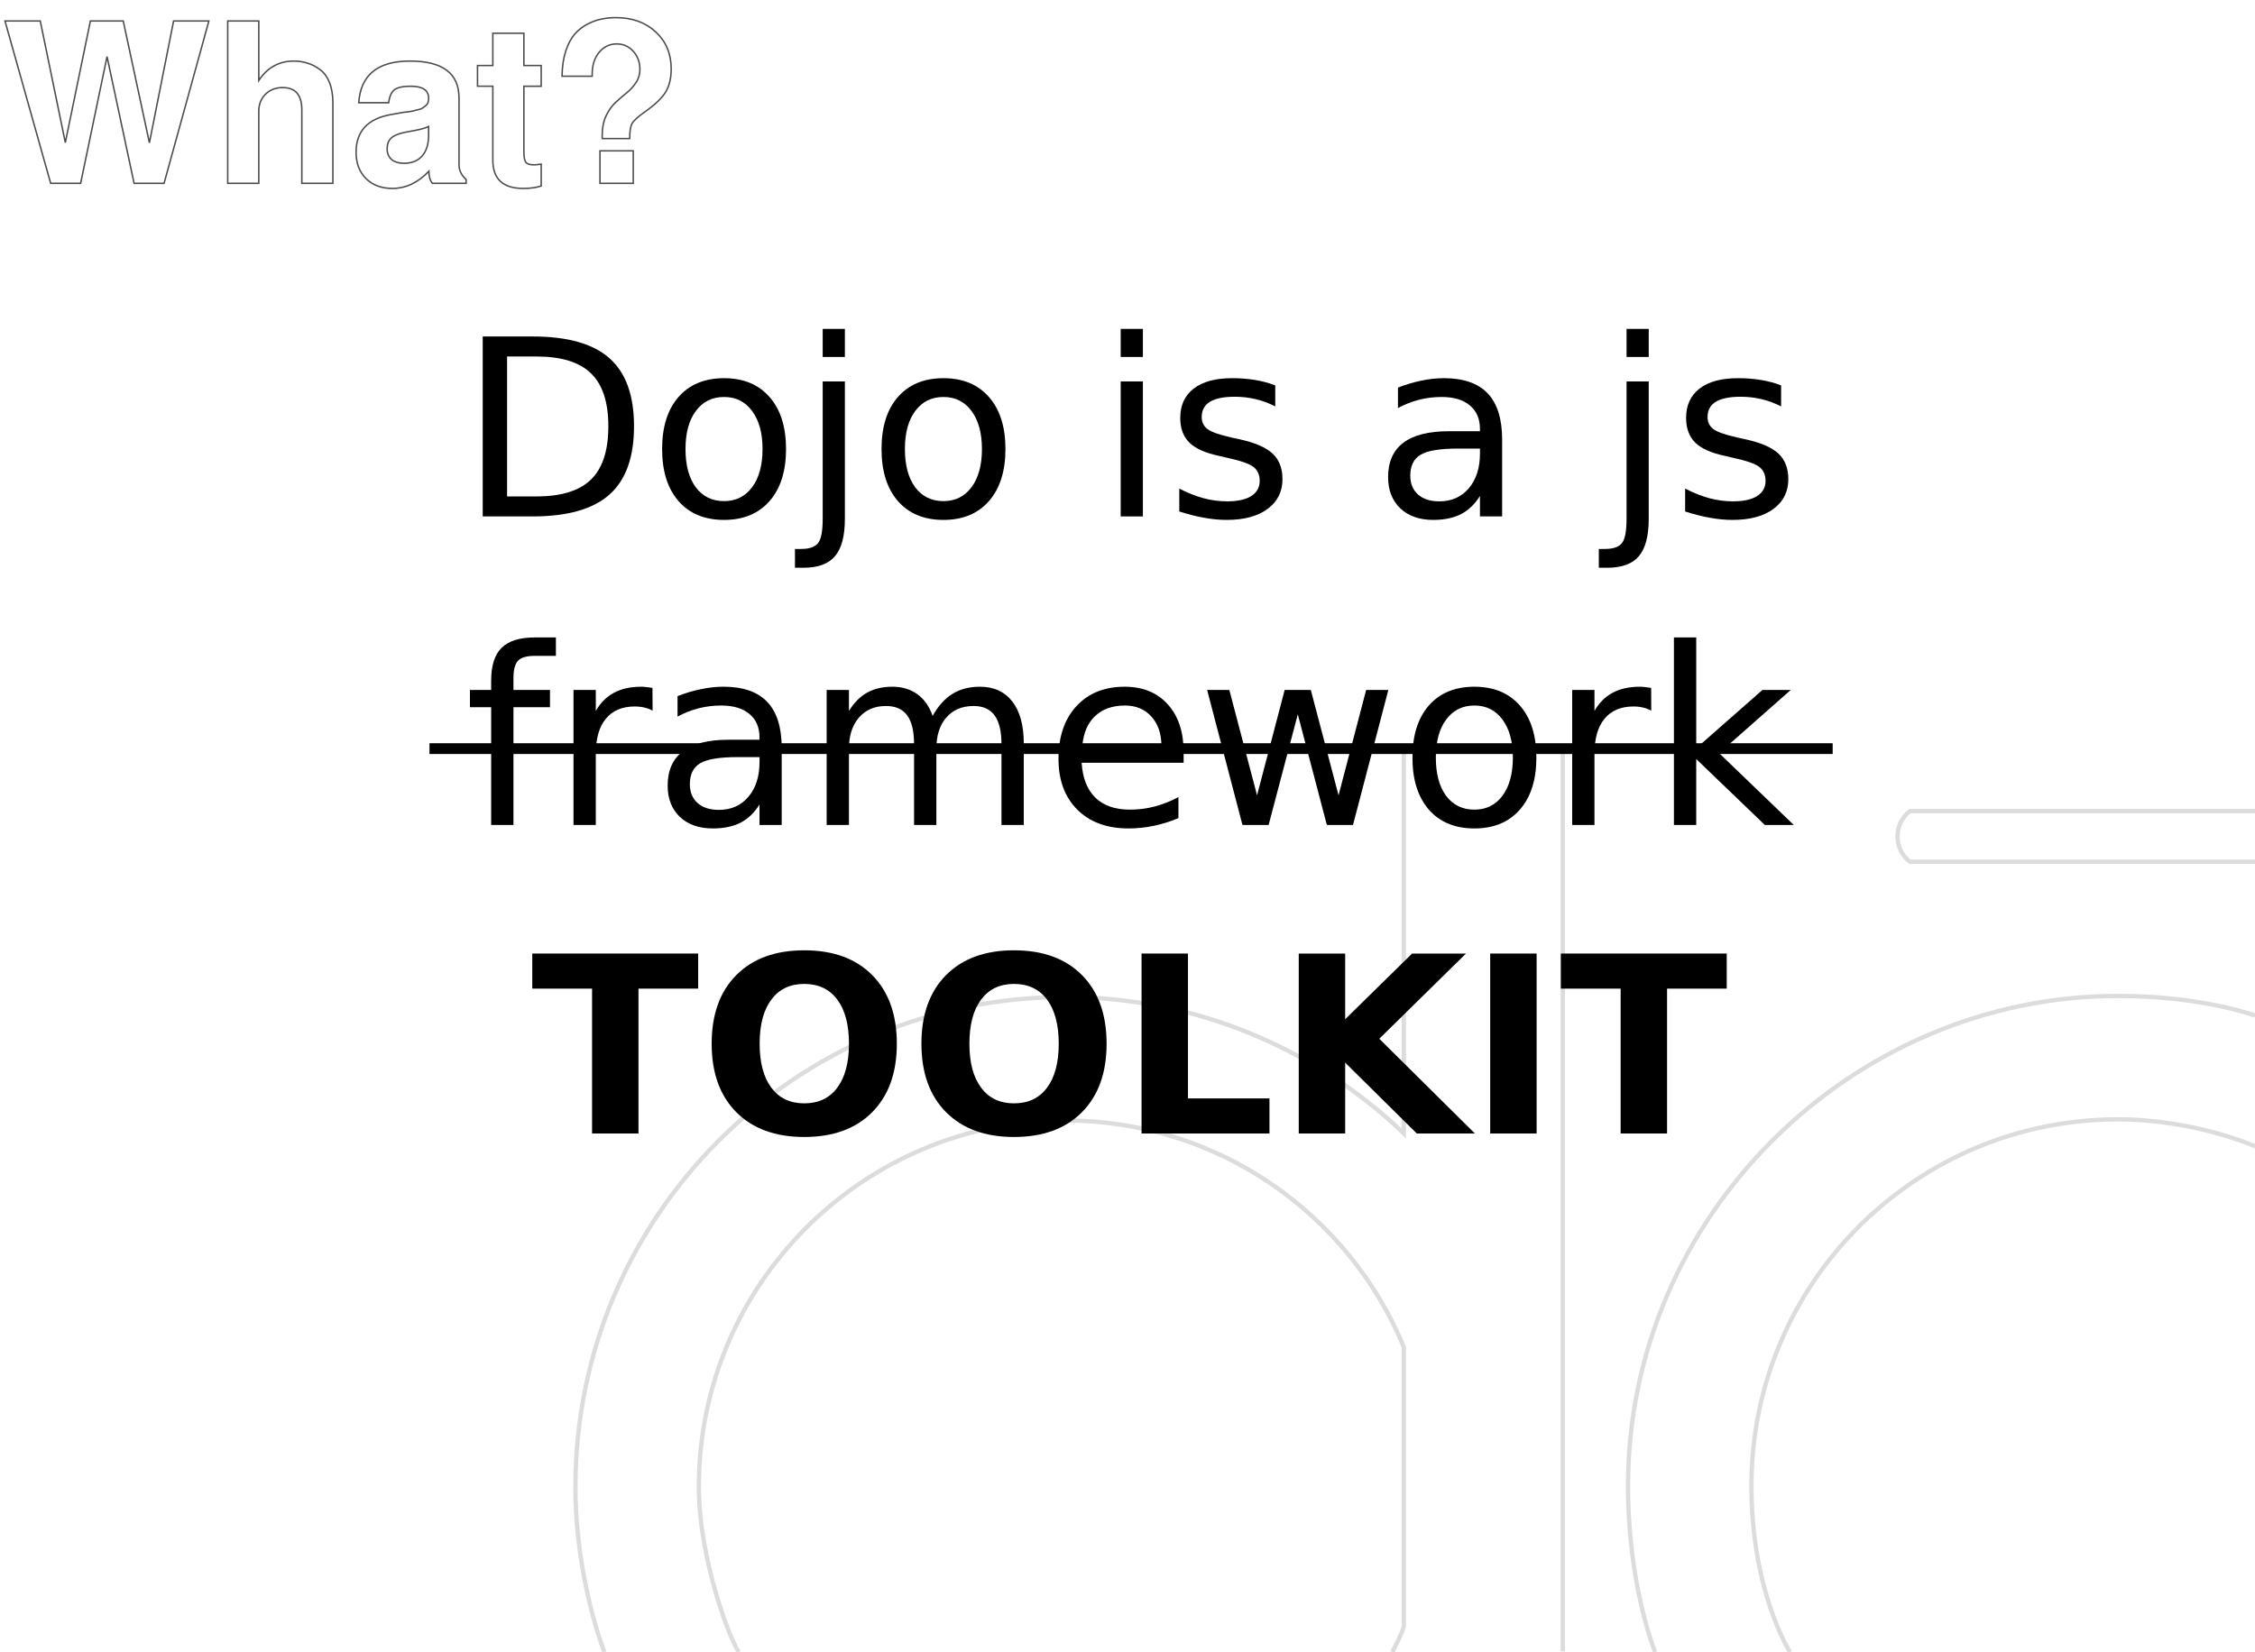 <?xml version="1.0" encoding="UTF-8" standalone="no"?>
<!-- Created with Inkscape (http://www.inkscape.org/) -->

<svg
   xmlns:dc="http://purl.org/dc/elements/1.1/"
   xmlns:cc="http://creativecommons.org/ns#"
   xmlns:rdf="http://www.w3.org/1999/02/22-rdf-syntax-ns#"
   xmlns:svg="http://www.w3.org/2000/svg"
   xmlns="http://www.w3.org/2000/svg"
   xmlns:sodipodi="http://sodipodi.sourceforge.net/DTD/sodipodi-0.dtd"
   xmlns:inkscape="http://www.inkscape.org/namespaces/inkscape"
   width="1048"
   height="768"
   viewBox="0 0 1048 768"
   id="svg2"
   version="1.1"
   inkscape:version="0.91 r13725"
   sodipodi:docname="02.svg">
  <defs
     id="defs4" />
  <sodipodi:namedview
     id="base"
     pagecolor="#ffffff"
     bordercolor="#666666"
     borderopacity="1.0"
     inkscape:pageopacity="0.0"
     inkscape:pageshadow="2"
     inkscape:zoom="0.49497475"
     inkscape:cx="803.25161"
     inkscape:cy="87.720681"
     inkscape:document-units="px"
     inkscape:current-layer="layer1"
     showgrid="false"
     units="px"
     inkscape:window-width="1920"
     inkscape:window-height="1014"
     inkscape:window-x="0"
     inkscape:window-y="27"
     inkscape:window-maximized="1">
    <inkscape:grid
       type="xygrid"
       id="grid5092" />
  </sodipodi:namedview>
  <g
     inkscape:label="Layer 1"
     inkscape:groupmode="layer"
     id="layer1"
     transform="translate(0,-284.362)">
    <g
       id="g5096"
       style="stroke:#000000;stroke-opacity:0.137">
      <path
         sodipodi:nodetypes="cccc"
         style="fill:none;stroke:#000000;stroke-width:2;stroke-miterlimit:4;stroke-dasharray:none;stroke-opacity:0.137"
         inkscape:connector-curvature="0"
         id="path4314"
         d="m 1048,684.983 -160.376,0 c -7.683,-5.967 -7.677,-17.686 0,-23.567 l 160.376,0" />
      <path
         sodipodi:nodetypes="cssccssc"
         style="fill:none;stroke:#000000;stroke-width:2;stroke-miterlimit:4;stroke-dasharray:none;stroke-opacity:0.137"
         inkscape:connector-curvature="0"
         id="path4310-5"
         d="m 831.893,1052.362 c 0,0 -17.919,-27.82 -17.919,-77.361 0,-94.011 76.252,-170.277 170.241,-170.277 35.953,0 63.975,12.586 63.975,12.586 M 1048,756.453 c -5.33,-1.805 -28.222,-9.1 -63.786,-9.1 -123.158,0 -227.598,101.955 -227.598,227.652 0,46.678 12.598,77.357 12.598,77.357" />
      <path
         sodipodi:nodetypes="cccccssccscsccc"
         style="fill:none;stroke:#000000;stroke-width:2;stroke-miterlimit:4;stroke-dasharray:none;stroke-opacity:0.137"
         inkscape:connector-curvature="0"
         id="path4312-3"
         d="m 726.287,1052.065 0,-420.222 -73.85,0 0,-0.005 0,179.444 c -40.891,-39.218 -96.308,-63.419 -157.412,-63.419 -125.671,0 -227.598,101.955 -227.598,227.652 0,43.117 13.471,76.847 13.471,76.847 m 62.532,0 c -3.312,-3.676 -18.646,-42.344 -18.646,-76.847 0,-94.011 76.252,-170.277 170.241,-170.277 l 0,-0.006 c 71.038,0 131.907,43.525 157.412,105.394 l 0,129.772 c -0.967,3.706 -5.366,11.964 -5.366,11.964" />
    </g>
    <g
       transform="translate(-139.401,91.924)"
       style="font-style:normal;font-weight:normal;font-size:76.496px;line-height:125%;font-family:Sans;text-align:center;letter-spacing:0px;word-spacing:0px;text-anchor:middle;fill:#000000;fill-opacity:1;stroke:none;stroke-width:1px;stroke-linecap:butt;stroke-linejoin:miter;stroke-opacity:1"
       id="flowRoot5076">
      <path
         d="m 375.063,358.161 0,65.048 13.671,0 q 17.312,0 25.324,-7.844 8.068,-7.844 8.068,-24.764 0,-16.808 -8.068,-24.596 -8.012,-7.844 -25.324,-7.844 l -13.671,0 z m -11.318,-9.301 23.251,0 q 24.316,0 35.689,10.141 11.374,10.085 11.374,31.599 0,21.627 -11.43,31.767 -11.43,10.141 -35.633,10.141 l -23.251,0 0,-83.649 z"
         style="font-size:114.744px"
         id="path6422" />
      <path
         d="m 475.912,376.986 q -8.292,0 -13.11,6.499 -4.818,6.443 -4.818,17.705 0,11.261 4.762,17.761 4.818,6.443 13.166,6.443 8.236,0 13.054,-6.499 4.818,-6.499 4.818,-17.705 0,-11.149 -4.818,-17.649 -4.818,-6.555 -13.054,-6.555 z m 0,-8.74 q 13.447,0 21.122,8.74 7.676,8.74 7.676,24.204 0,15.407 -7.676,24.204 -7.676,8.74 -21.122,8.74 -13.503,0 -21.178,-8.74 -7.62,-8.796 -7.62,-24.204 0,-15.464 7.62,-24.204 7.676,-8.74 21.178,-8.74 z"
         style="font-size:114.744px"
         id="path6424" />
      <path
         d="m 521.742,369.759 10.309,0 0,63.871 q 0,11.99 -4.594,17.368 -4.538,5.379 -14.679,5.379 l -3.922,0 0,-8.74 2.745,0 q 5.883,0 8.012,-2.745 2.129,-2.689 2.129,-11.261 l 0,-63.871 z m 0,-24.428 10.309,0 0,13.054 -10.309,0 0,-13.054 z"
         style="font-size:114.744px"
         id="path6426" />
      <path
         d="m 577.881,376.986 q -8.292,0 -13.11,6.499 -4.818,6.443 -4.818,17.705 0,11.261 4.762,17.761 4.818,6.443 13.166,6.443 8.236,0 13.054,-6.499 4.818,-6.499 4.818,-17.705 0,-11.149 -4.818,-17.649 -4.818,-6.555 -13.054,-6.555 z m 0,-8.74 q 13.447,0 21.122,8.74 7.676,8.74 7.676,24.204 0,15.407 -7.676,24.204 -7.676,8.74 -21.122,8.74 -13.503,0 -21.178,-8.74 -7.62,-8.796 -7.62,-24.204 0,-15.464 7.62,-24.204 7.676,-8.74 21.178,-8.74 z"
         style="font-size:114.744px"
         id="path6428" />
      <path
         d="m 660.241,369.759 10.309,0 0,62.75 -10.309,0 0,-62.75 z m 0,-24.428 10.309,0 0,13.054 -10.309,0 0,-13.054 z"
         style="font-size:114.744px"
         id="path6430" />
      <path
         d="m 732.068,371.608 0,9.749 q -4.37,-2.241 -9.076,-3.362 -4.706,-1.121 -9.749,-1.121 -7.676,0 -11.542,2.353 -3.81,2.353 -3.81,7.059 0,3.586 2.745,5.659 2.745,2.017 11.037,3.866 l 3.53,0.784 q 10.981,2.353 15.576,6.667 4.65,4.258 4.65,11.934 0,8.74 -6.947,13.839 -6.891,5.098 -18.993,5.098 -5.042,0 -10.533,-1.008 -5.435,-0.952 -11.486,-2.913 l 0,-10.645 q 5.715,2.969 11.261,4.482 5.547,1.457 10.981,1.457 7.284,0 11.205,-2.465 3.922,-2.521 3.922,-7.059 0,-4.202 -2.857,-6.443 -2.801,-2.241 -12.382,-4.314 l -3.586,-0.84 q -9.581,-2.017 -13.839,-6.163 -4.258,-4.202 -4.258,-11.486 0,-8.852 6.275,-13.671 6.275,-4.818 17.817,-4.818 5.715,0 10.757,0.84 5.042,0.84 9.301,2.521 z"
         style="font-size:114.744px"
         id="path6432" />
      <path
         d="m 816.949,400.966 q -12.494,0 -17.312,2.857 -4.818,2.857 -4.818,9.749 0,5.491 3.586,8.74 3.642,3.194 9.861,3.194 8.572,0 13.727,-6.051 5.211,-6.107 5.211,-16.192 l 0,-2.297 -10.253,0 z m 20.562,-4.258 0,35.801 -10.309,0 0,-9.525 q -3.53,5.715 -8.796,8.46 -5.267,2.689 -12.886,2.689 -9.637,0 -15.351,-5.379 -5.659,-5.435 -5.659,-14.511 0,-10.589 7.059,-15.968 7.115,-5.379 21.178,-5.379 l 14.455,0 0,-1.008 q 0,-7.115 -4.706,-10.981 -4.65,-3.922 -13.11,-3.922 -5.379,0 -10.477,1.289 -5.098,1.289 -9.805,3.866 l 0,-9.525 q 5.659,-2.185 10.981,-3.25 5.323,-1.121 10.365,-1.121 13.615,0 20.338,7.059 6.723,7.059 6.723,21.402 z"
         style="font-size:114.744px"
         id="path6434" />
      <path
         d="m 895.331,369.759 10.309,0 0,63.871 q 0,11.99 -4.594,17.368 -4.538,5.379 -14.679,5.379 l -3.922,0 0,-8.74 2.745,0 q 5.883,0 8.012,-2.745 2.129,-2.689 2.129,-11.261 l 0,-63.871 z m 0,-24.428 10.309,0 0,13.054 -10.309,0 0,-13.054 z"
         style="font-size:114.744px"
         id="path6436" />
      <path
         d="m 967.158,371.608 0,9.749 q -4.37,-2.241 -9.076,-3.362 -4.706,-1.121 -9.749,-1.121 -7.676,0 -11.542,2.353 -3.81,2.353 -3.81,7.059 0,3.586 2.745,5.659 2.745,2.017 11.037,3.866 l 3.53,0.784 q 10.981,2.353 15.576,6.667 4.65,4.258 4.65,11.934 0,8.74 -6.947,13.839 -6.891,5.098 -18.993,5.098 -5.042,0 -10.533,-1.008 -5.435,-0.952 -11.486,-2.913 l 0,-10.645 q 5.715,2.969 11.261,4.482 5.547,1.457 10.981,1.457 7.284,0 11.205,-2.465 3.922,-2.521 3.922,-7.059 0,-4.202 -2.857,-6.443 -2.801,-2.241 -12.382,-4.314 l -3.586,-0.84 q -9.581,-2.017 -13.839,-6.163 -4.258,-4.202 -4.258,-11.486 0,-8.852 6.275,-13.671 6.275,-4.818 17.817,-4.818 5.715,0 10.757,0.84 5.042,0.84 9.301,2.521 z"
         style="font-size:114.744px"
         id="path6438" />
      <path
         d="m 397.754,488.761 0,8.572 -9.861,0 q -5.547,0 -7.732,2.241 -2.129,2.241 -2.129,8.068 l 0,5.547 16.976,0 0,8.012 -16.976,0 0,54.739 -10.365,0 0,-54.739 -9.861,0 0,-8.012 9.861,0 0,-4.37 q 0,-10.477 4.874,-15.239 4.874,-4.818 15.464,-4.818 l 9.749,0 z"
         style="font-style:normal;font-variant:normal;font-weight:normal;font-stretch:normal;font-size:114.744px;font-family:Dingbats;-inkscape-font-specification:Dingbats"
         id="path6440" />
      <path
         d="m 442.687,522.825 q -1.737,-1.008 -3.81,-1.457 -2.017,-0.504 -4.482,-0.504 -8.74,0 -13.447,5.715 -4.65,5.659 -4.65,16.304 l 0,33.056 -10.365,0 0,-62.75 10.365,0 0,9.749 q 3.25,-5.715 8.46,-8.46 5.211,-2.801 12.662,-2.801 1.065,0 2.353,0.168 1.289,0.112 2.857,0.392 l 0.056,10.589 z"
         style="font-style:normal;font-variant:normal;font-weight:normal;font-stretch:normal;font-size:114.744px;font-family:Dingbats;-inkscape-font-specification:Dingbats"
         id="path6442" />
      <path
         d="m 482.131,544.396 q -12.494,0 -17.312,2.857 -4.818,2.857 -4.818,9.749 0,5.491 3.586,8.74 3.642,3.194 9.861,3.194 8.572,0 13.727,-6.051 5.211,-6.107 5.211,-16.192 l 0,-2.297 -10.253,0 z m 20.562,-4.258 0,35.801 -10.309,0 0,-9.525 q -3.53,5.715 -8.796,8.46 -5.267,2.689 -12.886,2.689 -9.637,0 -15.351,-5.379 -5.659,-5.435 -5.659,-14.511 0,-10.589 7.059,-15.968 7.115,-5.379 21.178,-5.379 l 14.455,0 0,-1.008 q 0,-7.115 -4.706,-10.981 -4.65,-3.922 -13.11,-3.922 -5.379,0 -10.477,1.289 -5.098,1.289 -9.805,3.866 l 0,-9.525 q 5.659,-2.185 10.981,-3.25 5.323,-1.121 10.365,-1.121 13.615,0 20.338,7.059 6.723,7.059 6.723,21.402 z"
         style="font-style:normal;font-variant:normal;font-weight:normal;font-stretch:normal;font-size:114.744px;font-family:Dingbats;-inkscape-font-specification:Dingbats"
         id="path6444" />
      <path
         d="m 572.839,525.234 q 3.866,-6.947 9.244,-10.253 5.379,-3.306 12.662,-3.306 9.805,0 15.127,6.891 5.323,6.835 5.323,19.497 l 0,37.874 -10.365,0 0,-37.538 q 0,-9.02 -3.194,-13.391 -3.194,-4.37 -9.749,-4.37 -8.012,0 -12.662,5.323 -4.65,5.323 -4.65,14.511 l 0,35.465 -10.365,0 0,-37.538 q 0,-9.076 -3.194,-13.391 -3.194,-4.37 -9.861,-4.37 -7.9,0 -12.55,5.379 -4.65,5.323 -4.65,14.455 l 0,35.465 -10.365,0 0,-62.75 10.365,0 0,9.749 q 3.53,-5.771 8.46,-8.516 4.93,-2.745 11.71,-2.745 6.835,0 11.598,3.474 4.818,3.474 7.115,10.085 z"
         style="font-style:normal;font-variant:normal;font-weight:normal;font-stretch:normal;font-size:114.744px;font-family:Dingbats;-inkscape-font-specification:Dingbats"
         id="path6446" />
      <path
         d="m 689.487,541.987 0,5.042 -47.399,0 q 0.672,10.645 6.387,16.248 5.771,5.547 16.024,5.547 5.939,0 11.486,-1.457 5.603,-1.457 11.093,-4.37 l 0,9.749 q -5.547,2.353 -11.374,3.586 -5.827,1.233 -11.822,1.233 -15.015,0 -23.812,-8.74 -8.74,-8.74 -8.74,-23.643 0,-15.407 8.292,-24.428 8.348,-9.076 22.467,-9.076 12.662,0 20.002,8.18 7.396,8.124 7.396,22.131 z m -10.309,-3.025 q -0.112,-8.46 -4.762,-13.503 -4.594,-5.042 -12.214,-5.042 -8.628,0 -13.839,4.874 -5.154,4.874 -5.939,13.727 l 36.754,-0.056 z"
         style="font-style:normal;font-variant:normal;font-weight:normal;font-stretch:normal;font-size:114.744px;font-family:Dingbats;-inkscape-font-specification:Dingbats"
         id="path6448" />
      <path
         d="m 700.413,513.189 10.309,0 12.886,48.968 12.83,-48.968 12.158,0 12.886,48.968 12.83,-48.968 10.309,0 -16.416,62.75 -12.158,0 -13.503,-51.433 -13.559,51.433 -12.158,0 -16.416,-62.75 z"
         style="font-style:normal;font-variant:normal;font-weight:normal;font-stretch:normal;font-size:114.744px;font-family:Dingbats;-inkscape-font-specification:Dingbats"
         id="path6450" />
      <path
         d="m 824.625,520.416 q -8.292,0 -13.11,6.499 -4.818,6.443 -4.818,17.705 0,11.261 4.762,17.761 4.818,6.443 13.166,6.443 8.236,0 13.054,-6.499 4.818,-6.499 4.818,-17.705 0,-11.149 -4.818,-17.649 -4.818,-6.555 -13.054,-6.555 z m 0,-8.74 q 13.447,0 21.122,8.74 7.676,8.74 7.676,24.204 0,15.407 -7.676,24.204 -7.676,8.74 -21.122,8.74 -13.503,0 -21.178,-8.74 -7.62,-8.796 -7.62,-24.204 0,-15.464 7.62,-24.204 7.676,-8.74 21.178,-8.74 z"
         style="font-style:normal;font-variant:normal;font-weight:normal;font-stretch:normal;font-size:114.744px;font-family:Dingbats;-inkscape-font-specification:Dingbats"
         id="path6452" />
      <path
         d="m 906.817,522.825 q -1.737,-1.008 -3.81,-1.457 -2.017,-0.504 -4.482,-0.504 -8.74,0 -13.447,5.715 -4.65,5.659 -4.65,16.304 l 0,33.056 -10.365,0 0,-62.75 10.365,0 0,9.749 q 3.25,-5.715 8.46,-8.46 5.211,-2.801 12.662,-2.801 1.065,0 2.353,0.168 1.289,0.112 2.857,0.392 l 0.056,10.589 z"
         style="font-style:normal;font-variant:normal;font-weight:normal;font-stretch:normal;font-size:114.744px;font-family:Dingbats;-inkscape-font-specification:Dingbats"
         id="path6454" />
      <path
         d="m 917.35,488.761 10.365,0 0,51.489 30.759,-27.061 13.166,0 -33.28,29.358 34.681,33.392 -13.447,0 -31.879,-30.647 0,30.647 -10.365,0 0,-87.178 z"
         style="font-style:normal;font-variant:normal;font-weight:normal;font-stretch:normal;font-size:114.744px;font-family:Dingbats;-inkscape-font-specification:Dingbats"
         id="path6456" />
      <path
         d="m 386.772,635.72 77.093,0 0,16.304 -27.733,0 0,67.345 -21.57,0 0,-67.345 -27.79,0 0,-16.304 z"
         style="font-weight:bold;font-size:114.744px"
         id="path6458" />
      <path
         d="m 513.17,649.839 q -9.861,0 -15.295,7.284 -5.435,7.284 -5.435,20.506 0,13.166 5.435,20.45 5.435,7.284 15.295,7.284 9.917,0 15.351,-7.284 5.435,-7.284 5.435,-20.45 0,-13.222 -5.435,-20.506 -5.435,-7.284 -15.351,-7.284 z m 0,-15.632 q 20.17,0 31.599,11.542 11.43,11.542 11.43,31.879 0,20.282 -11.43,31.823 -11.43,11.542 -31.599,11.542 -20.114,0 -31.599,-11.542 -11.43,-11.542 -11.43,-31.823 0,-20.338 11.43,-31.879 11.486,-11.542 31.599,-11.542 z"
         style="font-weight:bold;font-size:114.744px"
         id="path6460" />
      <path
         d="m 610.657,649.839 q -9.861,0 -15.295,7.284 -5.435,7.284 -5.435,20.506 0,13.166 5.435,20.45 5.435,7.284 15.295,7.284 9.917,0 15.351,-7.284 5.435,-7.284 5.435,-20.45 0,-13.222 -5.435,-20.506 -5.435,-7.284 -15.351,-7.284 z m 0,-15.632 q 20.17,0 31.599,11.542 11.43,11.542 11.43,31.879 0,20.282 -11.43,31.823 -11.43,11.542 -31.599,11.542 -20.114,0 -31.599,-11.542 -11.43,-11.542 -11.43,-31.823 0,-20.338 11.43,-31.879 11.486,-11.542 31.599,-11.542 z"
         style="font-weight:bold;font-size:114.744px"
         id="path6462" />
      <path
         d="m 669.934,635.72 21.57,0 0,67.345 37.874,0 0,16.304 -59.445,0 0,-83.649 z"
         style="font-weight:bold;font-size:114.744px"
         id="path6464" />
      <path
         d="m 742.993,635.72 21.57,0 0,30.535 31.095,-30.535 25.044,0 -40.284,39.611 44.43,44.037 -27.005,0 -33.28,-32.944 0,32.944 -21.57,0 0,-83.649 z"
         style="font-weight:bold;font-size:114.744px"
         id="path6466" />
      <path
         d="m 831.965,635.72 21.57,0 0,83.649 -21.57,0 0,-83.649 z"
         style="font-weight:bold;font-size:114.744px"
         id="path6468" />
      <path
         d="m 864.796,635.72 77.093,0 0,16.304 -27.733,0 0,67.345 -21.57,0 0,-67.345 -27.79,0 0,-16.304 z"
         style="font-weight:bold;font-size:114.744px"
         id="path6470" />
    </g>
    <path
       style="fill:none;fill-rule:evenodd;stroke:#000000;stroke-width:5;stroke-linecap:butt;stroke-linejoin:miter;stroke-miterlimit:4;stroke-dasharray:none;stroke-opacity:1"
       d="m 199.599,632.377 652.127,0"
       id="path5094"
       inkscape:connector-curvature="0"
       sodipodi:nodetypes="cc" />
    <g
       transform="scale(0.998,1.002)"
       style="font-style:normal;font-weight:normal;font-size:132.836px;line-height:125%;font-family:Sans;letter-spacing:0px;word-spacing:0px;fill:none;fill-opacity:1;stroke:#000000;stroke-width:1px;stroke-linecap:butt;stroke-linejoin:miter;stroke-opacity:0.706"
       id="text5249">
      <path
         d="m 76.394,368.846 -13.948,0 -12.605,-58.787 -12.295,58.787 -13.948,0 -21.283,-75.318 16.427,0 11.675,56.411 11.675,-56.411 15.291,0 12.191,56.514 11.262,-56.514 16.427,0 -20.87,75.318 z"
         style="font-style:normal;font-variant:normal;font-weight:600;font-stretch:normal;font-size:103.317px;font-family:FreeSans;-inkscape-font-specification:'FreeSans Semi-Bold';fill:none;stroke:#000000;stroke-width:0.678px;stroke-opacity:0.706"
         id="path7726" />
      <path
         d="m 140.552,334.752 q 0,-10.332 -8.885,-10.332 -4.856,0 -8.059,3.1 -3.1,3.1 -3.1,7.852 l 0,33.475 -14.464,0 0,-75.318 14.464,0 0,27.586 q 5.992,-8.989 16.324,-8.989 3.306,0 6.199,0.93 2.996,0.827 5.786,2.893 2.893,1.963 4.546,5.992 1.653,4.029 1.653,9.505 l 0,37.401 -14.464,0 0,-34.095 z"
         style="font-style:normal;font-variant:normal;font-weight:600;font-stretch:normal;font-size:103.317px;font-family:FreeSans;-inkscape-font-specification:'FreeSans Semi-Bold';fill:none;stroke:#000000;stroke-width:0.678px;stroke-opacity:0.706"
         id="path7728" />
      <path
         d="m 182.759,371.223 q -7.645,0 -12.295,-4.546 -4.649,-4.649 -4.649,-12.191 0,-14.774 16.427,-17.564 l 5.786,-1.033 q 0.207,0 2.066,-0.207 1.86,-0.31 2.376,-0.413 0.517,-0.207 1.963,-0.517 1.55,-0.31 2.17,-0.723 0.62,-0.413 1.446,-1.033 0.93,-0.723 1.24,-1.55 0.31,-0.93 0.31,-2.066 0,-5.579 -8.369,-5.579 -5.372,0 -7.542,1.653 -2.17,1.653 -2.686,5.992 l -13.948,0 q 1.343,-19.32 23.866,-19.32 22.833,0 22.833,17.151 l 0,30.995 q 0,3.823 3.306,6.819 l 0,1.756 -15.704,0 q -1.653,-2.066 -1.653,-5.579 -7.645,7.955 -16.944,7.955 z m 16.841,-24.796 0,-3.926 q -1.963,0.93 -6.096,1.756 l -4.959,0.93 q -4.546,0.93 -6.406,2.686 -1.86,1.756 -1.86,4.959 0,3.1 2.066,4.959 2.17,1.756 5.786,1.756 5.476,0 8.472,-3.409 2.996,-3.409 2.996,-9.712 z"
         style="font-style:normal;font-variant:normal;font-weight:600;font-stretch:normal;font-size:103.317px;font-family:FreeSans;-inkscape-font-specification:'FreeSans Semi-Bold';fill:none;stroke:#000000;stroke-width:0.678px;stroke-opacity:0.706"
         id="path7730" />
      <path
         d="m 252.023,314.192 0,9.608 -8.059,0 0,30.375 q 0,3.719 0.93,4.959 0.93,1.136 3.823,1.136 1.136,0 3.306,-0.31 l 0,10.125 q -3.513,1.136 -8.369,1.136 -14.154,0 -14.154,-13.121 l 0,-34.301 -7.129,0 0,-9.608 7.129,0 0,-14.981 14.464,0 0,14.981 8.059,0 z"
         style="font-style:normal;font-variant:normal;font-weight:600;font-stretch:normal;font-size:103.317px;font-family:FreeSans;-inkscape-font-specification:'FreeSans Semi-Bold';fill:none;stroke:#000000;stroke-width:0.678px;stroke-opacity:0.706"
         id="path7732" />
      <path
         d="m 261.724,319.151 q 0.103,-6.716 1.756,-11.778 1.756,-5.063 4.236,-7.852 2.583,-2.893 6.096,-4.649 3.513,-1.756 6.509,-2.273 3.1,-0.62 6.509,-0.62 11.365,0 18.494,6.612 7.232,6.612 7.232,17.151 0,6.509 -2.583,10.745 -2.583,4.236 -9.815,9.299 -4.649,3.306 -5.786,5.269 -1.136,1.963 -1.136,7.026 l -12.811,0 0,-1.446 q 0,-5.166 1.756,-8.989 1.86,-3.926 4.443,-6.302 2.583,-2.376 5.166,-4.443 2.583,-2.066 4.339,-4.753 1.86,-2.686 1.86,-6.096 0,-5.063 -3.1,-8.472 -3.1,-3.409 -7.749,-3.409 -4.856,0 -8.162,3.926 -3.203,3.926 -3.203,9.918 l 0,0.93 0,0.207 -14.051,0 z m 33.165,34.611 0,15.084 -15.498,0 0,-15.084 15.498,0 z"
         style="font-style:normal;font-variant:normal;font-weight:600;font-stretch:normal;font-size:103.317px;font-family:FreeSans;-inkscape-font-specification:'FreeSans Semi-Bold';fill:none;stroke:#000000;stroke-width:0.678px;stroke-opacity:0.706"
         id="path7734" />
    </g>
  </g>
</svg>

